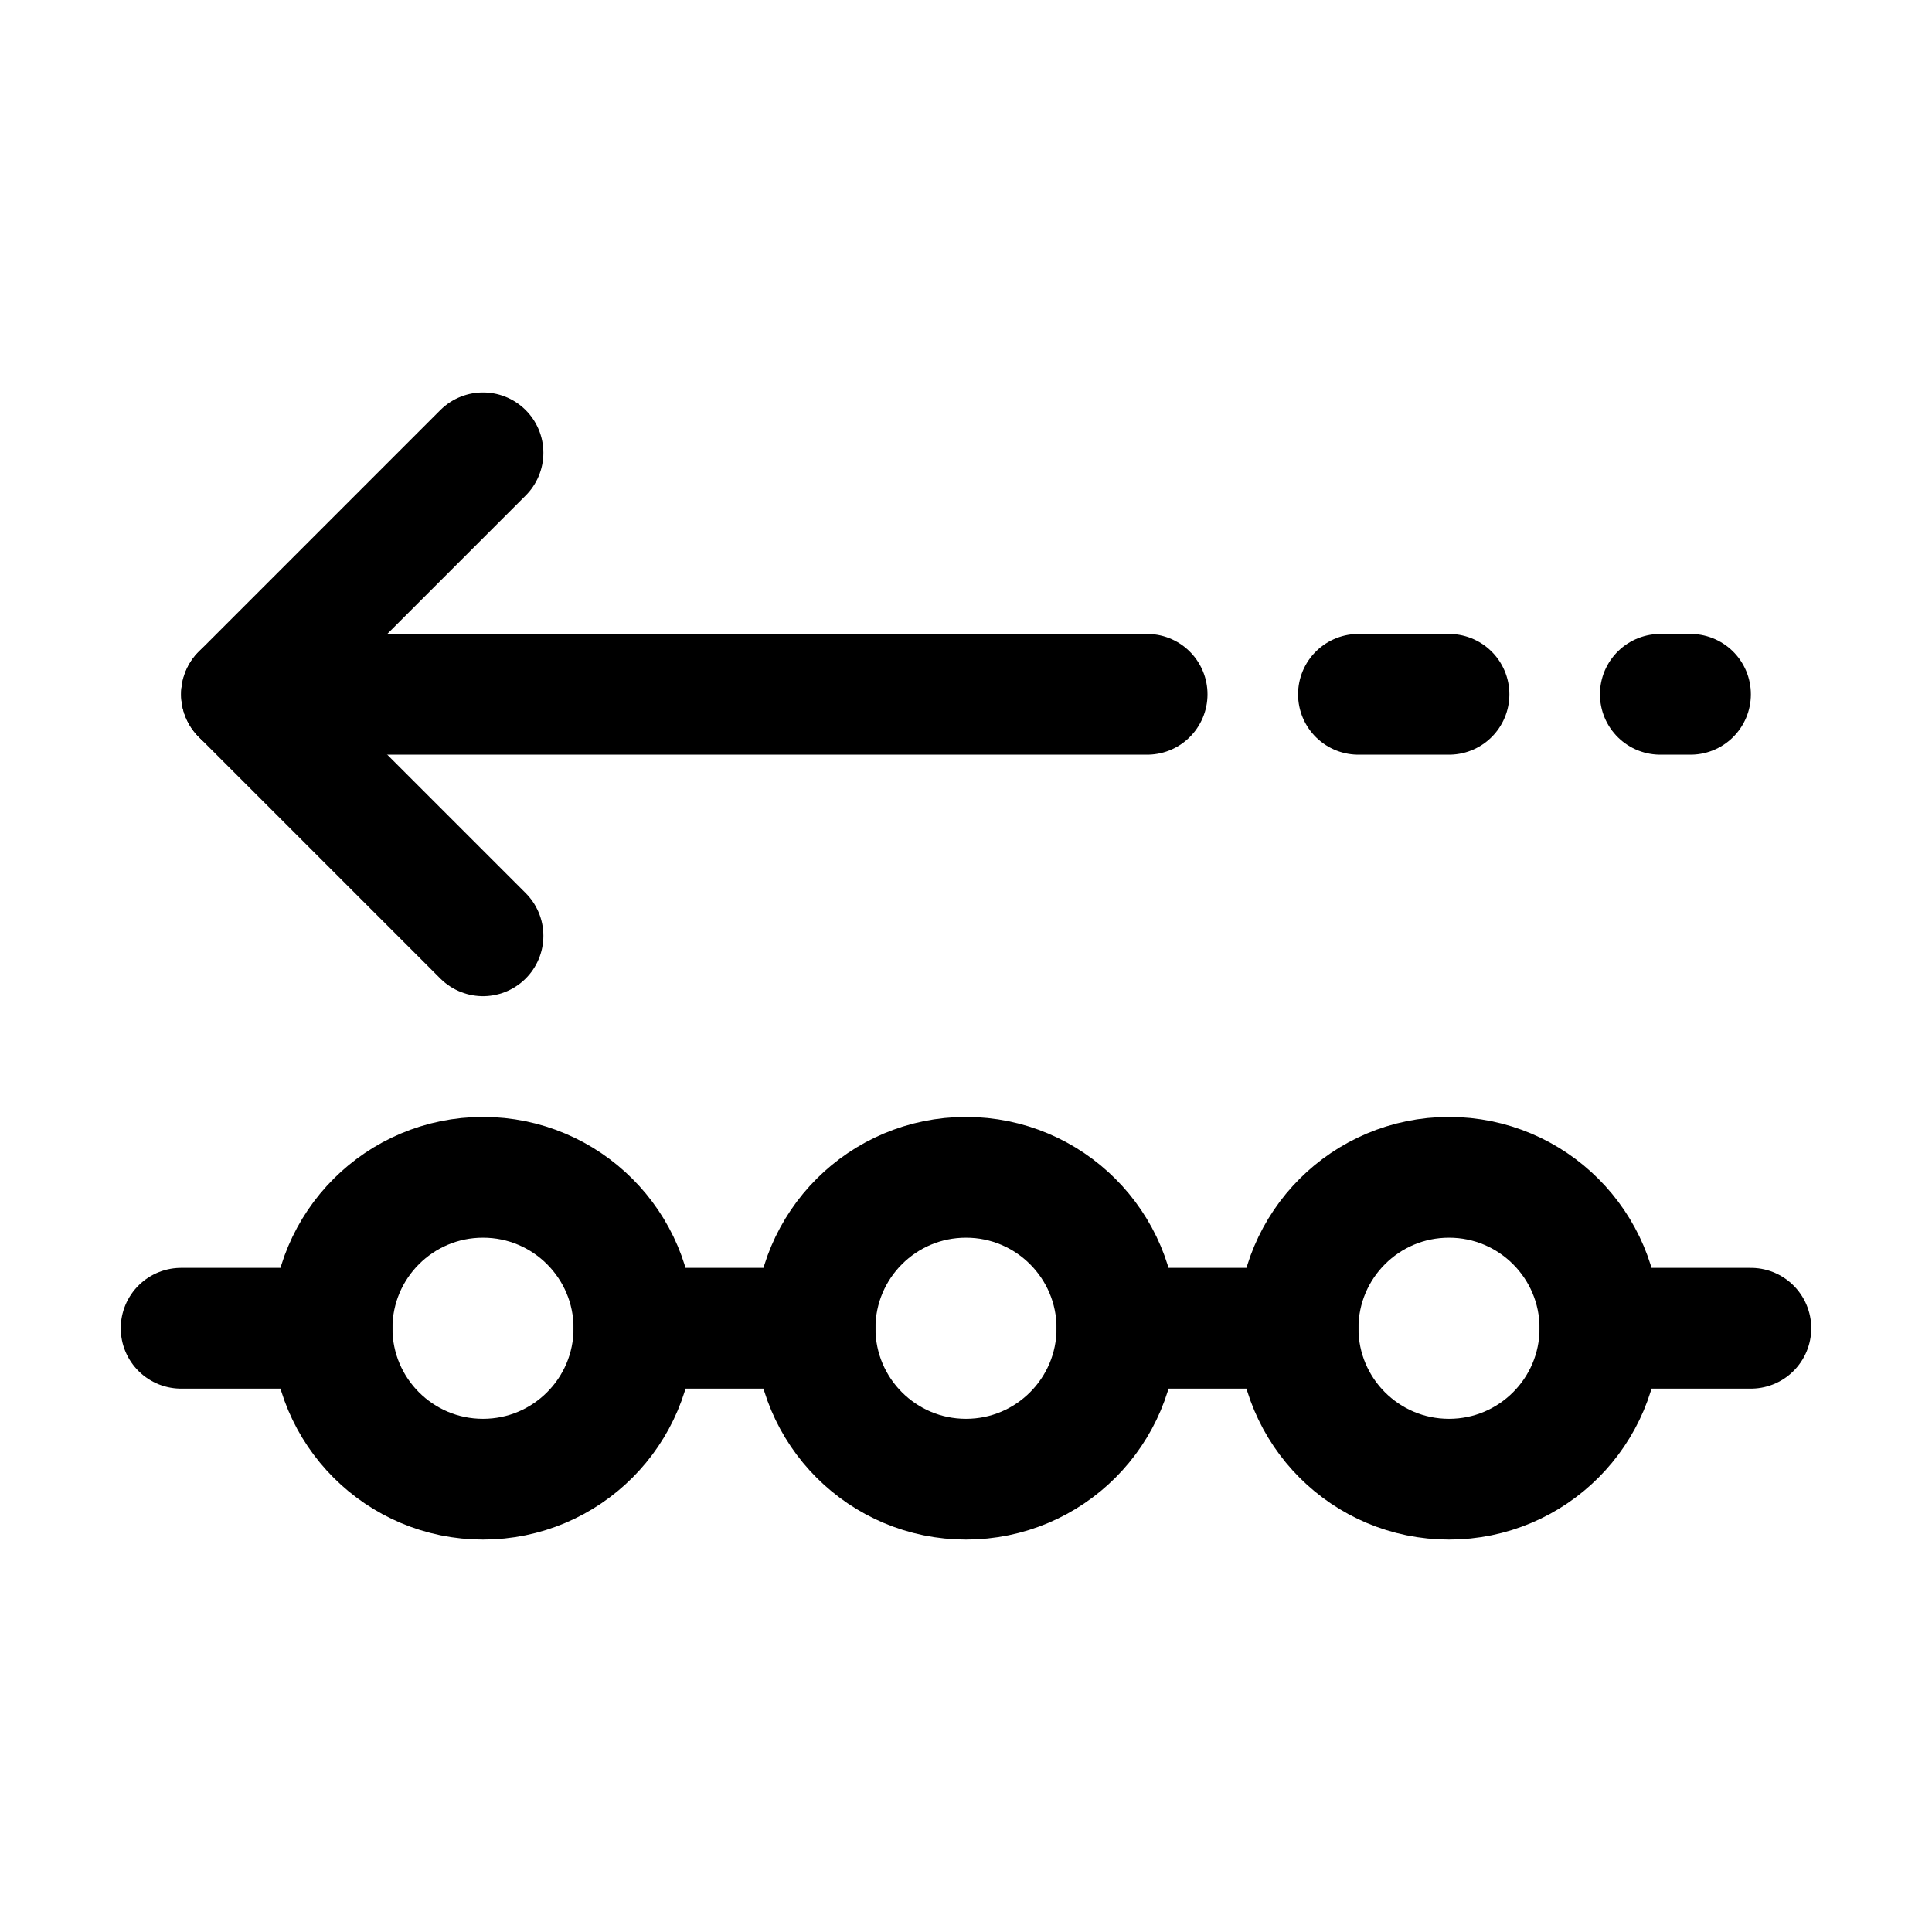 <svg xmlns="http://www.w3.org/2000/svg" width="64" height="64" viewBox="0 0 64 64">
  <title>incoming</title>
  <circle cx="16" cy="44" r="5" fill="none" stroke="#000" stroke-linecap="round" stroke-linejoin="round" stroke-width="4"/>
  <circle cx="32" cy="44" r="5" fill="none" stroke="#000" stroke-linecap="round" stroke-linejoin="round" stroke-width="4"/>
  <circle cx="48" cy="44" r="5" fill="none" stroke="#000" stroke-linecap="round" stroke-linejoin="round" stroke-width="4"/>
  <line x1="21" y1="44" x2="27" y2="44" fill="none" stroke="#000" stroke-linecap="round" stroke-linejoin="round" stroke-width="4"/>
  <line x1="37" y1="44" x2="43" y2="44" fill="none" stroke="#000" stroke-linecap="round" stroke-linejoin="round" stroke-width="4"/>
  <line x1="6" y1="44" x2="11" y2="44" fill="none" stroke="#000" stroke-linecap="round" stroke-linejoin="round" stroke-width="4"/>
  <line x1="53" y1="44" x2="58" y2="44" fill="none" stroke="#000" stroke-linecap="round" stroke-linejoin="round" stroke-width="4"/>
  <line x1="38" y1="23" x2="8" y2="23" fill="none" stroke="#000" stroke-linecap="round" stroke-linejoin="round" stroke-width="4"/>
  <line x1="48" y1="23" x2="45" y2="23" fill="none" stroke="#000" stroke-linecap="round" stroke-linejoin="round" stroke-width="4"/>
  <polyline points="16 15 8 23 16 31" fill="none" stroke="#000" stroke-linecap="round" stroke-linejoin="round" stroke-width="4"/>
  <line x1="56" y1="23" x2="55" y2="23" fill="none" stroke="#000" stroke-linecap="round" stroke-linejoin="round" stroke-width="4"/>
</svg>
